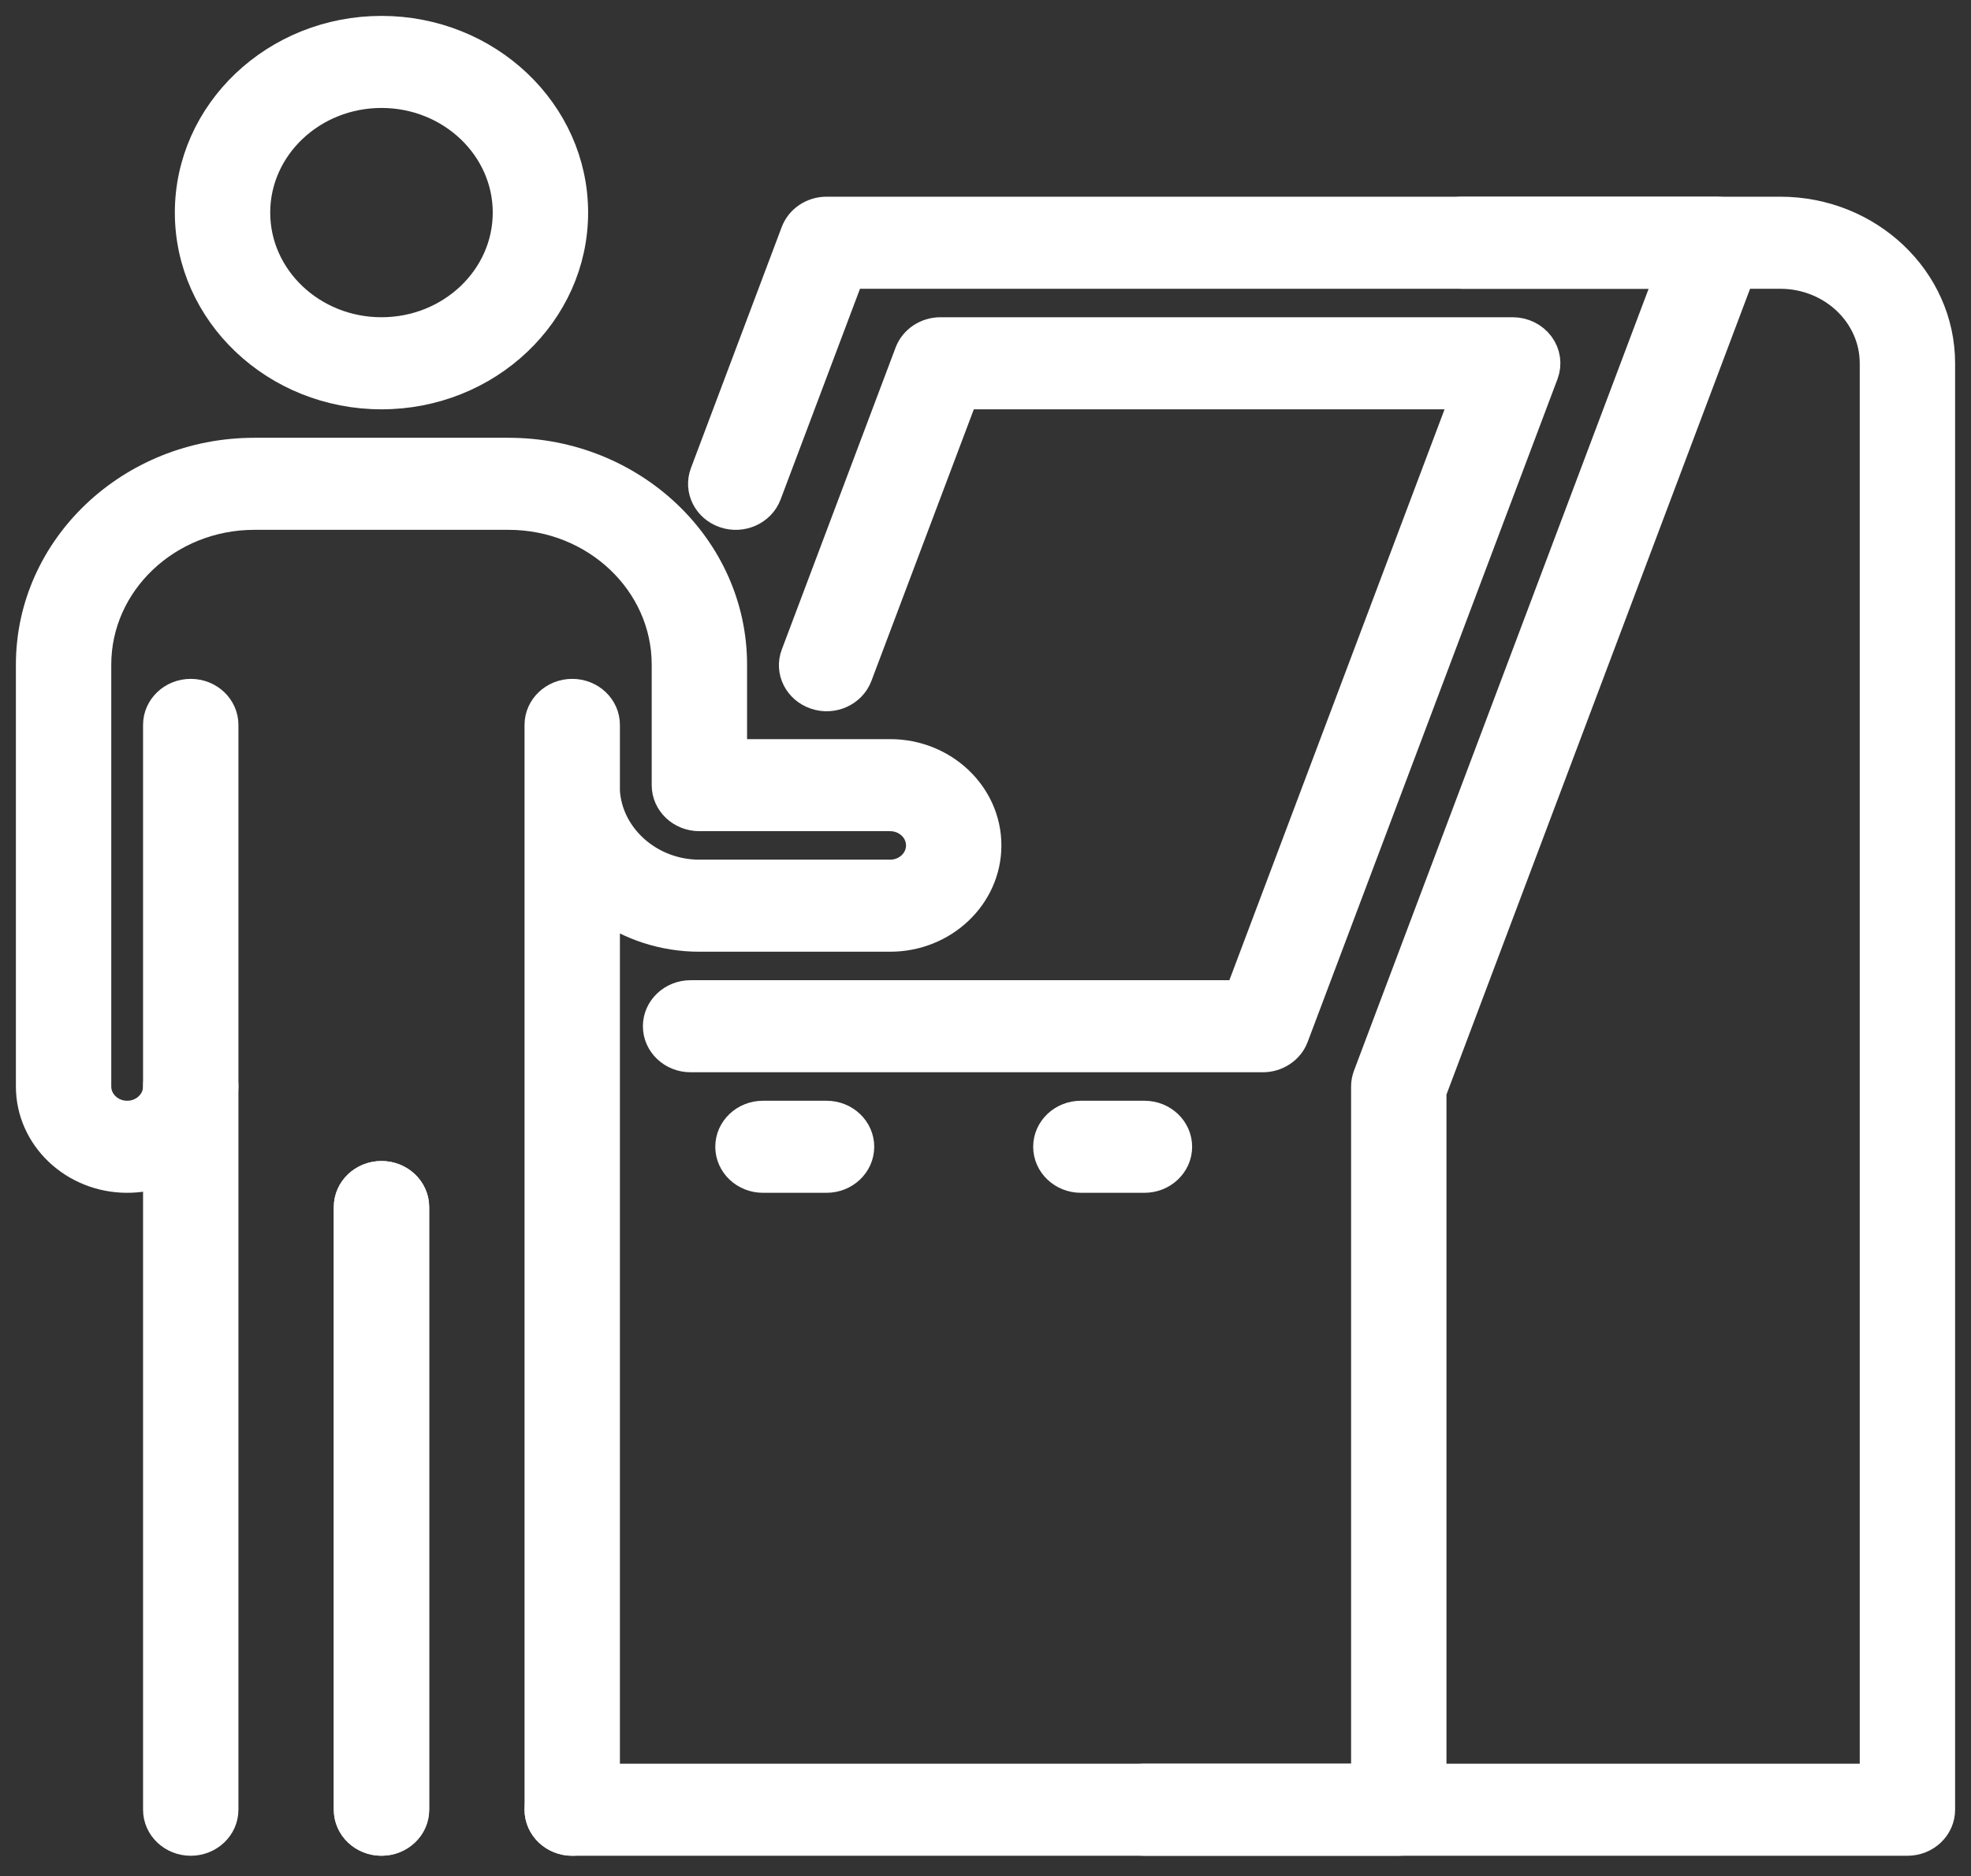 <?xml version="1.0" encoding="UTF-8"?>
<svg xmlns="http://www.w3.org/2000/svg" width="62" height="59" viewBox="0 0 62 59" fill="none">
  <rect x="0" y="0" width="62" height="59" fill="#333333" stroke="none"/>
  <path d="M60 57.863H36C35.448 57.863 35 57.438 35 56.915C35 56.392 35.448 55.967 36 55.967H59V11.425C59 9.857 57.654 8.582 56 8.582H46C45.448 8.582 45 8.157 45 7.634C45 7.111 45.448 6.686 46 6.686H56C58.756 6.686 61 8.813 61 11.425V56.915C61 57.438 60.552 57.863 60 57.863Z" fill="white" stroke="white"></path>
  <path d="M44 57.863H18C17.448 57.863 17 57.438 17 56.915C17 56.392 17.448 55.967 18 55.967H43V34.17C43 34.062 43.02 33.954 43.058 33.851L52.582 8.582H26.706L24.086 15.534C23.9 16.027 23.326 16.285 22.808 16.108C22.288 15.932 22.016 15.39 22.202 14.897L25.058 7.316C25.2 6.938 25.578 6.686 26 6.686H54C54.326 6.686 54.63 6.836 54.818 7.088C55.006 7.34 55.052 7.662 54.942 7.952L45 34.333V56.915C45 57.438 44.552 57.863 44 57.863Z" fill="white" stroke="white"></path>
  <path d="M26 37.013H24C23.448 37.013 23 36.588 23 36.065C23 35.542 23.448 35.118 24 35.118H26C26.552 35.118 27 35.542 27 36.065C27 36.588 26.552 37.013 26 37.013Z" fill="white" stroke="white"></path>
  <path d="M36 37.013H34C33.448 37.013 33 36.588 33 36.065C33 35.542 33.448 35.118 34 35.118H36C36.552 35.118 37 35.542 37 36.065C37 36.588 36.552 37.013 36 37.013Z" fill="white" stroke="white"></path>
  <path d="M39.723 33.222H21.723C21.171 33.222 20.723 32.798 20.723 32.274C20.723 31.751 21.171 31.327 21.723 31.327H39.017L46.163 12.373H30.287L26.943 21.239C26.757 21.73 26.187 21.992 25.665 21.812C25.145 21.635 24.873 21.093 25.061 20.601L28.641 11.104C28.783 10.729 29.161 10.477 29.583 10.477H47.583C47.909 10.477 48.213 10.627 48.401 10.879C48.589 11.131 48.635 11.453 48.525 11.745L40.665 32.595C40.523 32.97 40.145 33.222 39.723 33.222Z" fill="white" stroke="white"></path>
  <path d="M12 12.373C8.692 12.373 6 9.821 6 6.686C6 3.551 8.692 1 12 1C15.308 1 18 3.551 18 6.686C18 9.821 15.308 12.373 12 12.373ZM12 2.895C9.794 2.895 8 4.596 8 6.686C8 8.777 9.794 10.477 12 10.477C14.206 10.477 16 8.777 16 6.686C16 4.596 14.206 2.895 12 2.895Z" fill="white" stroke="white"></path>
  <path d="M12 57.862C11.448 57.862 11 57.438 11 56.915V37.961C11 37.438 11.448 37.013 12 37.013C12.552 37.013 13 37.438 13 37.961V56.915C13 57.438 12.552 57.862 12 57.862Z" fill="white" stroke="white"></path>
  <path d="M18 57.863C17.448 57.863 17 57.438 17 56.915V22.797C17 22.274 17.448 21.85 18 21.85C18.552 21.85 19 22.274 19 22.797V24.882C19.088 26.347 20.408 27.536 22 27.536H28C28.552 27.536 29 27.111 29 26.588C29 26.065 28.552 25.64 28 25.64H22C21.448 25.64 21 25.216 21 24.693V20.902C21 18.29 18.756 16.163 16 16.163H8C5.244 16.163 3 18.29 3 20.902V34.17C3 34.693 3.448 35.118 4 35.118C4.552 35.118 5 34.693 5 34.17C5 33.647 5.448 33.222 6 33.222C6.552 33.222 7 33.647 7 34.17V56.915C7 57.438 6.552 57.863 6 57.863C5.448 57.863 5 57.438 5 56.915V36.852C4.688 36.956 4.35 37.013 4 37.013C2.346 37.013 1 35.737 1 34.17V20.902C1 17.244 4.14 14.268 8 14.268H16C19.86 14.268 23 17.244 23 20.902V23.745H28C29.654 23.745 31 25.021 31 26.588C31 28.156 29.654 29.431 28 29.431H22C20.878 29.431 19.838 29.077 19 28.48V56.915C19 57.438 18.552 57.863 18 57.863Z" fill="white" stroke="white"></path>
  <path d="M12 57.862C11.448 57.862 11 57.438 11 56.915V37.961C11 37.438 11.448 37.013 12 37.013C12.552 37.013 13 37.438 13 37.961V56.915C13 57.438 12.552 57.862 12 57.862Z" fill="white" stroke="white"></path>
  <path d="M6 35.117C5.448 35.117 5 34.693 5 34.17V22.797C5 22.274 5.448 21.85 6 21.85C6.552 21.85 7 22.274 7 22.797V34.17C7 34.693 6.552 35.117 6 35.117Z" fill="white" stroke="white"></path>
</svg>

